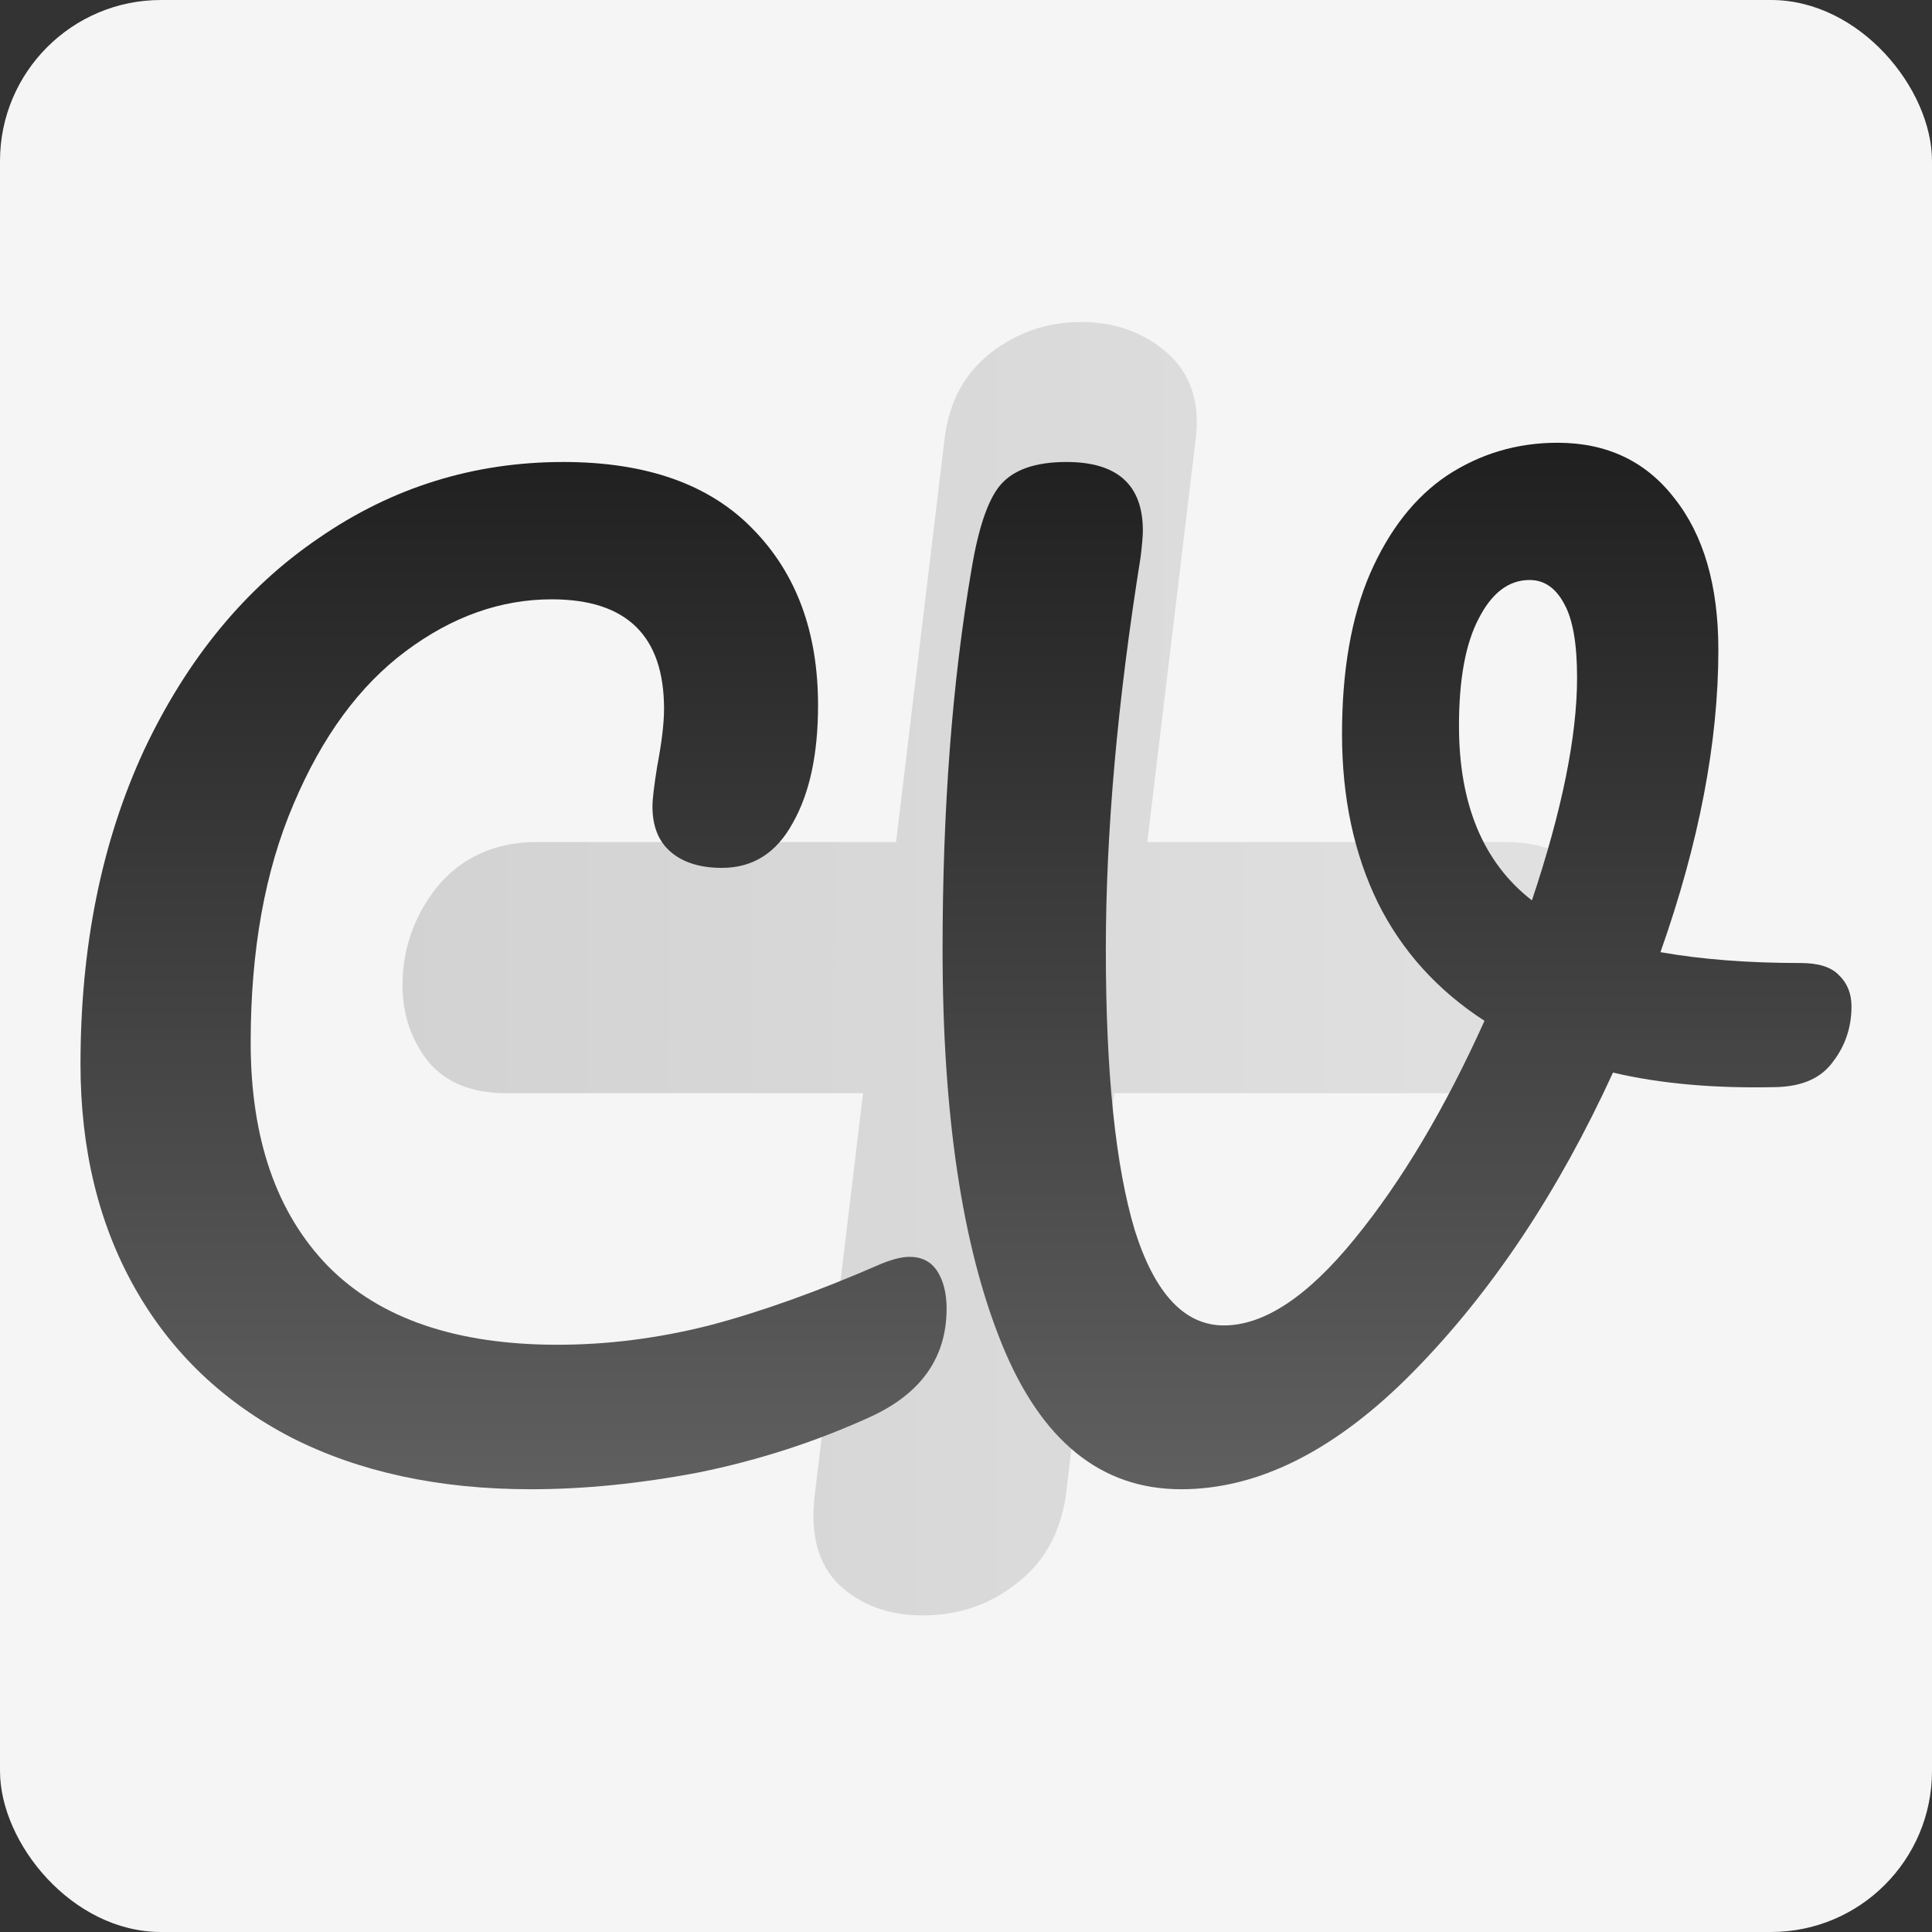 <svg width="24" height="24" viewBox="0 0 24 24" fill="none" xmlns="http://www.w3.org/2000/svg">
<rect x="0" y="0" width="24" height="24" fill="#333333" stroke="none"/>
<rect width="24" height="24" rx="2" fill="#F5F5F5"/>
<path d="M18.713 10.46C19.133 10.46 19.453 10.588 19.672 10.843C19.89 11.098 20 11.409 20 11.774C20 12.23 19.845 12.65 19.535 13.033C19.243 13.398 18.841 13.58 18.33 13.58H13.841L13.239 18.589C13.166 19.064 12.956 19.429 12.61 19.684C12.281 19.94 11.898 20.067 11.46 20.067C11.04 20.067 10.693 19.94 10.42 19.684C10.164 19.429 10.064 19.064 10.119 18.589L10.721 13.58H6.287C5.867 13.58 5.547 13.453 5.328 13.197C5.109 12.923 5 12.604 5 12.239C5 11.783 5.146 11.372 5.438 11.007C5.748 10.642 6.159 10.46 6.67 10.46H11.131L11.734 5.451C11.788 4.995 11.98 4.639 12.308 4.383C12.637 4.128 13.011 4 13.431 4C13.85 4 14.206 4.128 14.498 4.383C14.79 4.639 14.909 4.995 14.854 5.451L14.252 10.46H18.713Z" fill="url(#paint0_linear_664_142)" fill-opacity="0.15"/>
<path d="M6.595 18.5C5.454 18.5 4.462 18.286 3.618 17.857C2.774 17.418 2.127 16.8 1.676 16.002C1.225 15.204 1 14.276 1 13.219C1 11.753 1.264 10.452 1.791 9.315C2.328 8.178 3.052 7.3 3.963 6.682C4.874 6.054 5.886 5.739 6.998 5.739C8.033 5.739 8.82 6.019 9.357 6.577C9.894 7.126 10.162 7.854 10.162 8.761C10.162 9.37 10.057 9.858 9.846 10.227C9.644 10.596 9.352 10.781 8.968 10.781C8.7 10.781 8.489 10.716 8.336 10.586C8.182 10.457 8.105 10.267 8.105 10.018C8.105 9.928 8.125 9.764 8.163 9.524C8.22 9.225 8.249 8.986 8.249 8.806C8.249 7.899 7.784 7.445 6.854 7.445C6.221 7.445 5.617 7.659 5.042 8.088C4.466 8.517 4.001 9.15 3.647 9.988C3.292 10.816 3.114 11.803 3.114 12.95C3.114 14.147 3.436 15.074 4.078 15.732C4.72 16.381 5.67 16.705 6.926 16.705C7.549 16.705 8.177 16.625 8.81 16.465C9.453 16.296 10.162 16.042 10.939 15.703C11.083 15.643 11.203 15.613 11.299 15.613C11.452 15.613 11.567 15.673 11.644 15.792C11.72 15.912 11.759 16.067 11.759 16.256C11.759 16.864 11.442 17.313 10.809 17.602C10.129 17.912 9.419 18.141 8.681 18.291C7.952 18.43 7.257 18.5 6.595 18.5Z" fill="url(#paint1_linear_664_142)"/>
<path d="M22.367 11.963C22.588 11.963 22.746 12.012 22.842 12.112C22.947 12.212 23 12.342 23 12.501C23 12.761 22.923 12.99 22.77 13.189C22.626 13.389 22.396 13.493 22.079 13.504C21.312 13.523 20.631 13.464 20.037 13.324C19.356 14.81 18.532 16.047 17.563 17.034C16.604 18.011 15.64 18.5 14.672 18.5C13.675 18.5 12.932 17.897 12.443 16.69C11.954 15.483 11.709 13.852 11.709 11.798C11.709 10.043 11.829 8.467 12.069 7.071C12.155 6.552 12.275 6.203 12.428 6.024C12.591 5.834 12.864 5.739 13.248 5.739C13.881 5.739 14.197 6.024 14.197 6.592C14.197 6.652 14.188 6.762 14.169 6.921C13.881 8.716 13.737 10.342 13.737 11.798C13.737 13.324 13.857 14.486 14.097 15.284C14.346 16.072 14.715 16.465 15.204 16.465C15.703 16.465 16.245 16.106 16.829 15.388C17.415 14.67 17.951 13.768 18.441 12.681C17.856 12.302 17.415 11.813 17.117 11.215C16.82 10.606 16.671 9.908 16.671 9.12C16.671 8.332 16.786 7.669 17.017 7.131C17.256 6.582 17.578 6.173 17.98 5.904C18.392 5.635 18.848 5.5 19.347 5.5C19.96 5.5 20.445 5.729 20.799 6.188C21.164 6.647 21.346 7.275 21.346 8.073C21.346 9.22 21.106 10.472 20.627 11.828C21.135 11.918 21.715 11.963 22.367 11.963ZM18.124 9.016C18.124 9.993 18.426 10.716 19.03 11.185C19.404 10.068 19.591 9.145 19.591 8.417C19.591 7.998 19.538 7.694 19.433 7.505C19.328 7.305 19.184 7.205 19.001 7.205C18.742 7.205 18.532 7.365 18.369 7.684C18.206 7.993 18.124 8.437 18.124 9.016Z" fill="url(#paint2_linear_664_142)"/>
<defs>
<linearGradient id="paint0_linear_664_142" x1="2.728" y1="11.864" x2="22.402" y2="11.887" gradientUnits="userSpaceOnUse">
<stop/>
<stop offset="1" stop-color="#818181"/>
</linearGradient>
<linearGradient id="paint1_linear_664_142" x1="10.568" y1="-0.898" x2="10.568" y2="25.282" gradientUnits="userSpaceOnUse">
<stop/>
<stop offset="1" stop-color="#818181"/>
</linearGradient>
<linearGradient id="paint2_linear_664_142" x1="10.568" y1="-0.898" x2="10.568" y2="25.282" gradientUnits="userSpaceOnUse">
<stop/>
<stop offset="1" stop-color="#818181"/>
</linearGradient>
</defs>
</svg>
